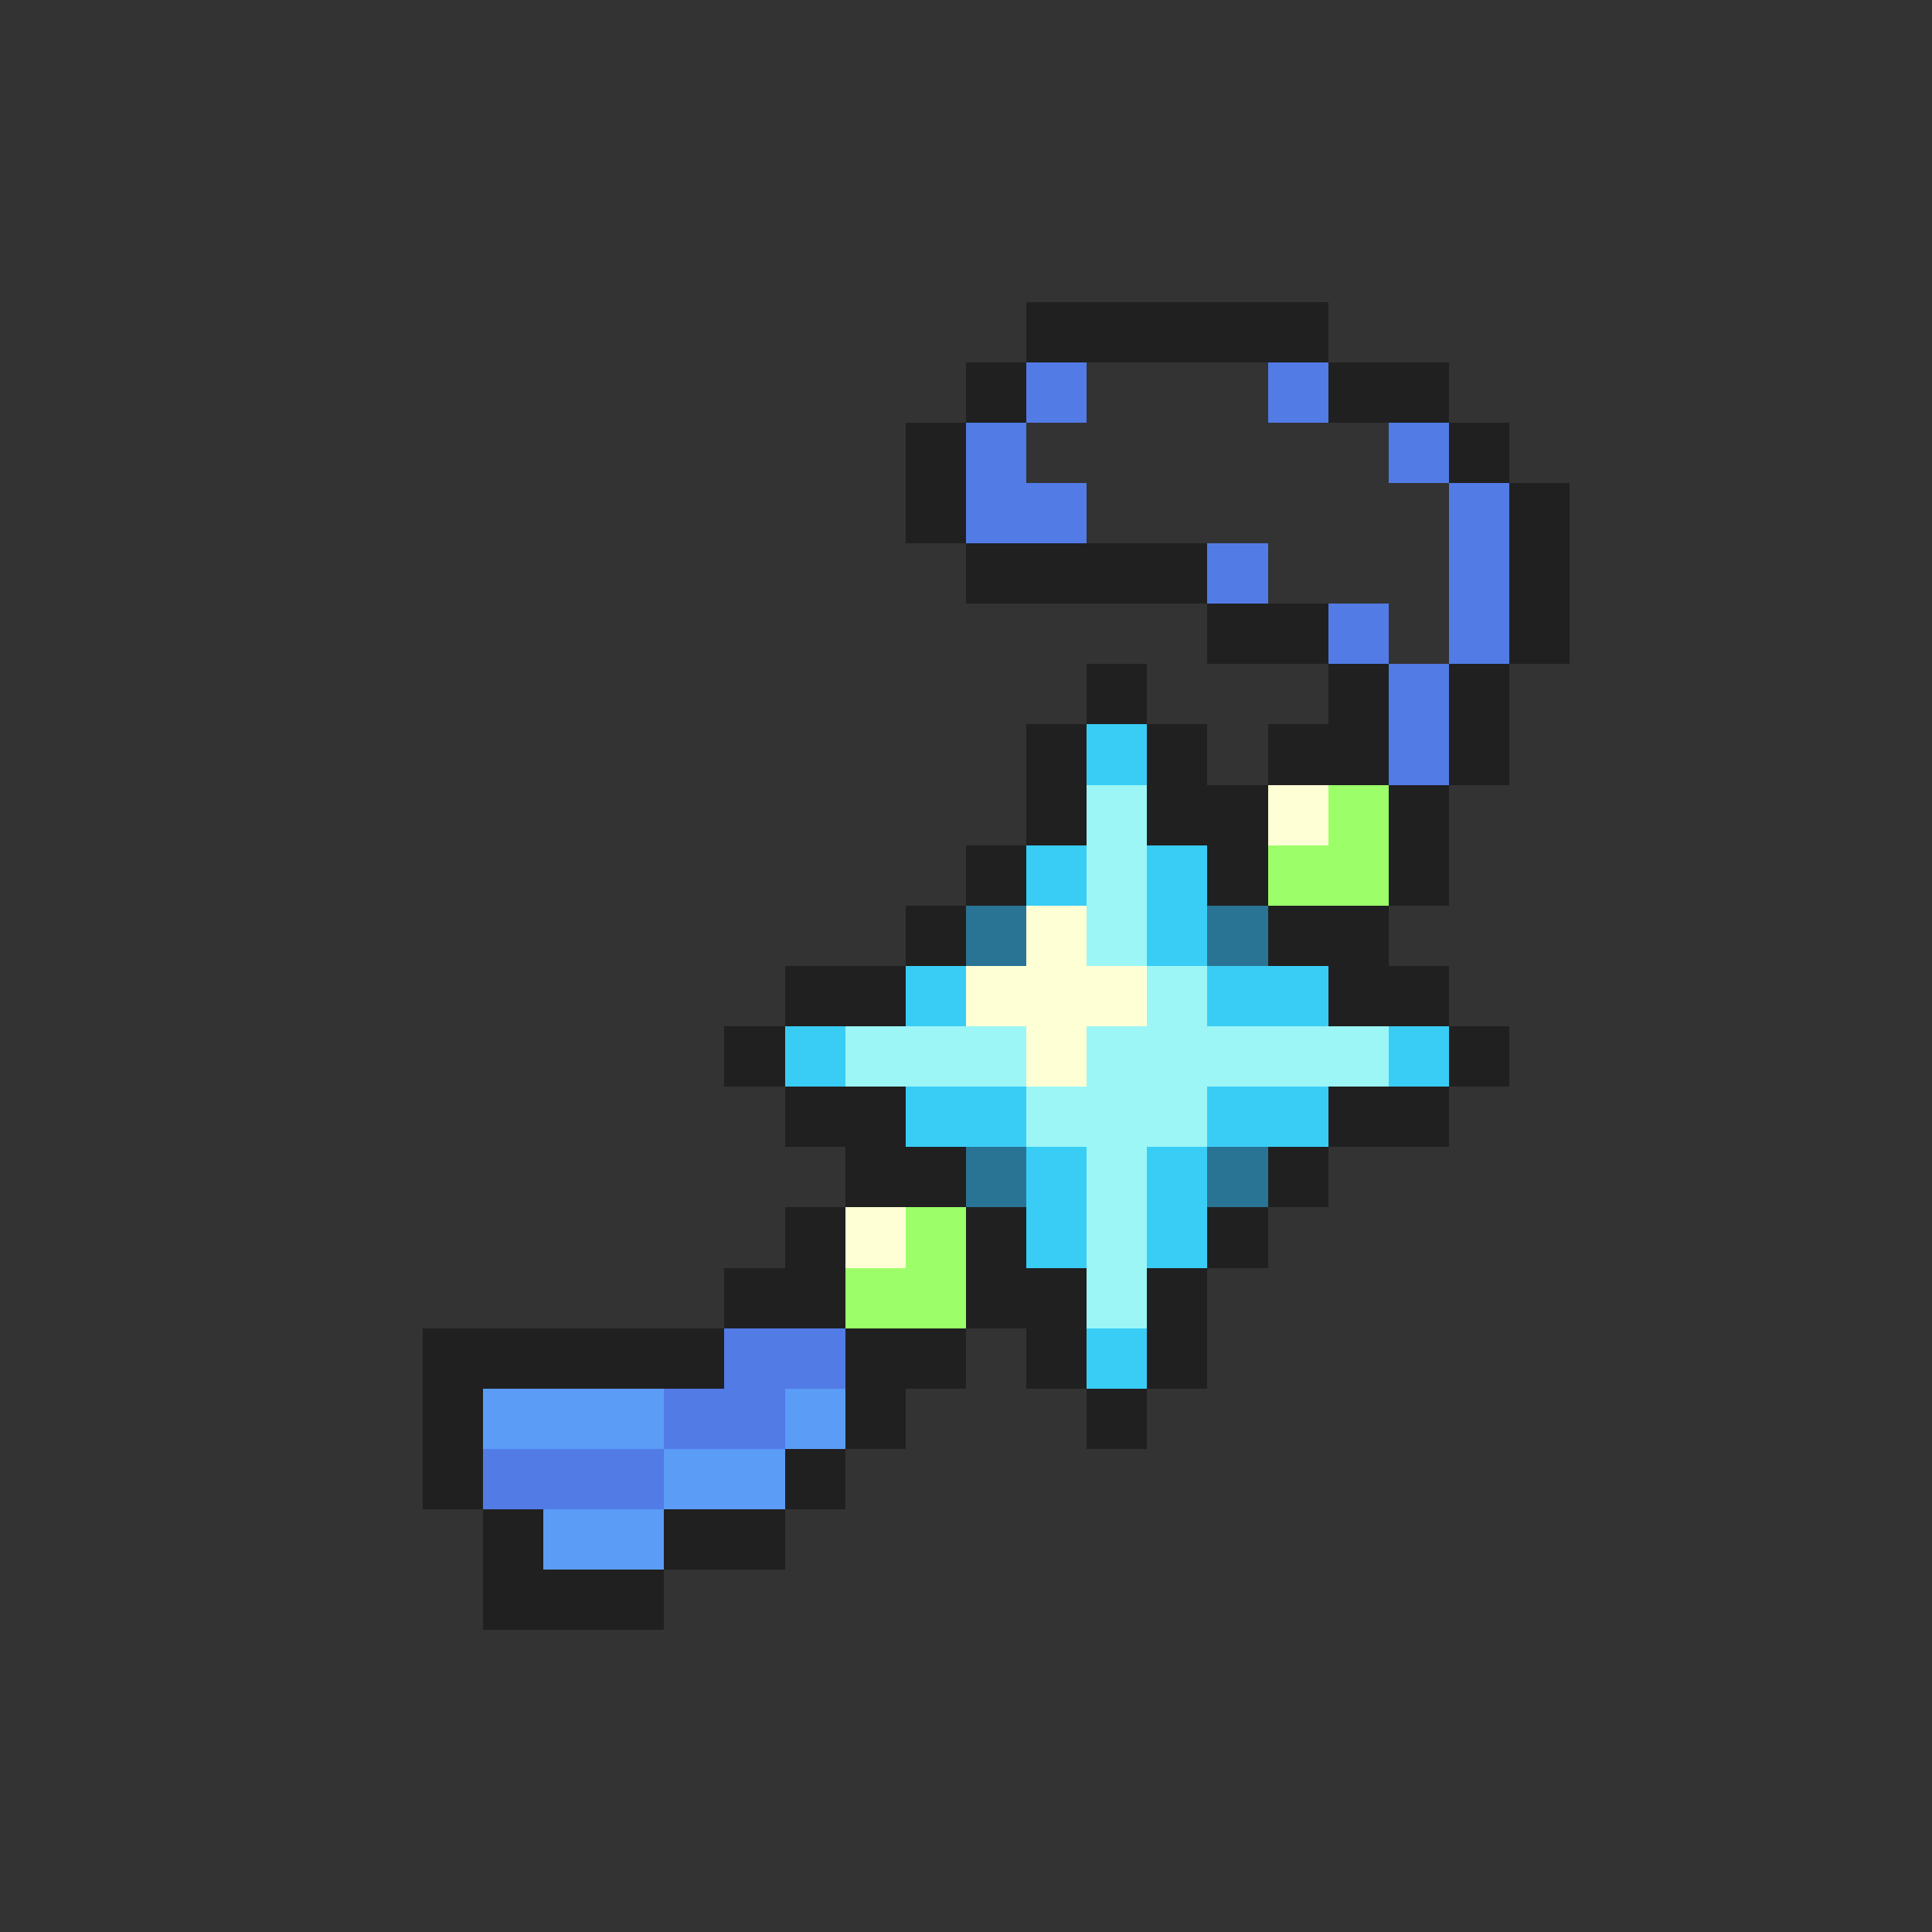 <svg xmlns="http://www.w3.org/2000/svg" viewBox="0 -0.5 32 32" shape-rendering="crispEdges">
<rect x="0" y="-0.5" width="32" height="32" fill="#333333" stroke="none"/>
<path stroke="#202020" d="M17 5h5M16 6h1M22 6h2M15 7h1M24 7h1M15 8h1M25 8h1M16 9h4M25 9h1M20 10h2M25 10h1M18 11h1M22 11h1M24 11h1M17 12h1M19 12h1M21 12h2M24 12h1M17 13h1M19 13h2M23 13h1M16 14h1M20 14h1M23 14h1M15 15h1M21 15h2M13 16h2M22 16h2M12 17h1M24 17h1M13 18h2M22 18h2M14 19h2M21 19h1M13 20h1M16 20h1M20 20h1M12 21h2M16 21h2M19 21h1M7 22h5M14 22h2M17 22h1M19 22h1M7 23h1M14 23h1M18 23h1M7 24h1M13 24h1M8 25h1M11 25h2M8 26h3" />
<path stroke="#527be6" d="M17 6h1M21 6h1M16 7h1M23 7h1M16 8h2M24 8h1M20 9h1M24 9h1M22 10h1M24 10h1M23 11h1M23 12h1M12 22h2M11 23h2M8 24h3" />
<path stroke="#39cdf6" d="M18 12h1M17 14h1M19 14h1M19 15h1M15 16h1M20 16h2M13 17h1M23 17h1M15 18h2M20 18h2M17 19h1M19 19h1M17 20h1M19 20h1M18 22h1" />
<path stroke="#9cf6f6" d="M18 13h1M18 14h1M18 15h1M19 16h1M14 17h3M18 17h5M17 18h3M18 19h1M18 20h1M18 21h1" />
<path stroke="#ffffd5" d="M21 13h1M17 15h1M16 16h3M17 17h1M14 20h1" />
<path stroke="#9cff6a" d="M22 13h1M21 14h2M15 20h1M14 21h2" />
<path stroke="#297394" d="M16 15h1M20 15h1M16 19h1M20 19h1" />
<path stroke="#5a9cf6" d="M8 23h3M13 23h1M11 24h2M9 25h2" />
</svg>
